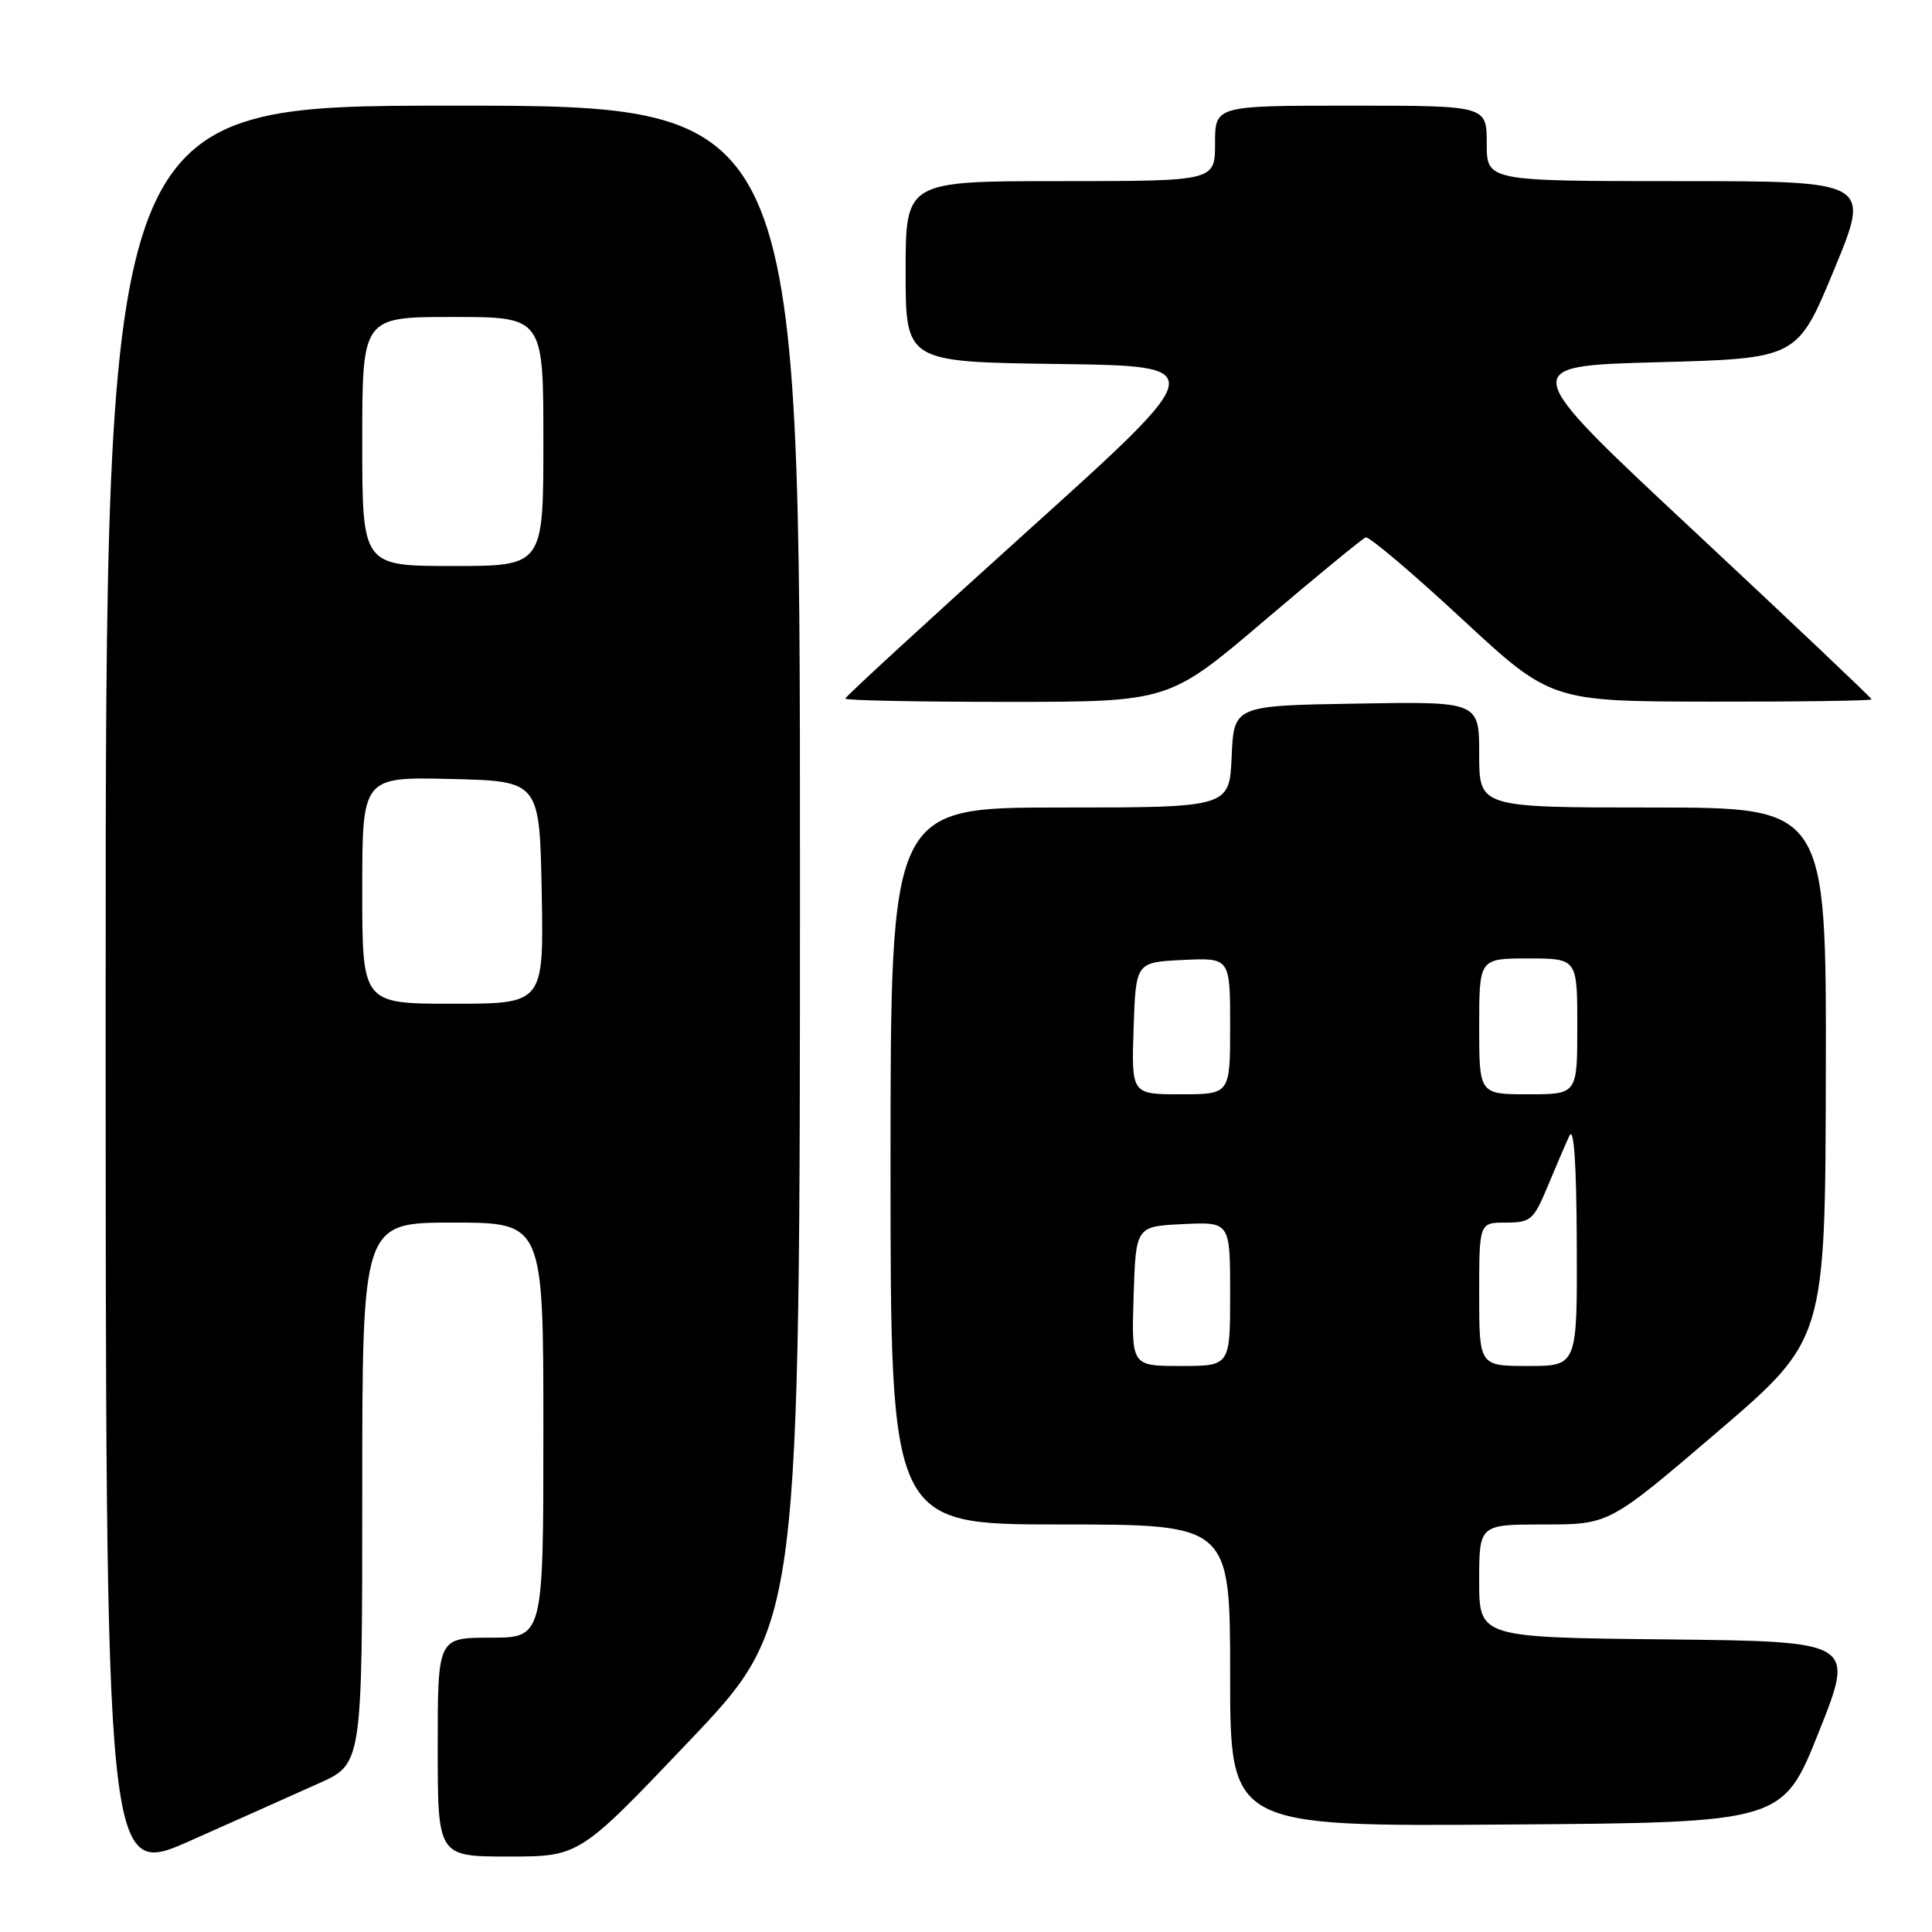 <?xml version="1.0" encoding="UTF-8" standalone="no"?>
<!DOCTYPE svg PUBLIC "-//W3C//DTD SVG 1.1//EN" "http://www.w3.org/Graphics/SVG/1.1/DTD/svg11.dtd" >
<svg xmlns="http://www.w3.org/2000/svg" xmlns:xlink="http://www.w3.org/1999/xlink" version="1.1" viewBox="0 0 256 256">
 <g >
 <path fill="currentColor"
d=" M 42.25 236.30 C 48.00 233.73 48.00 233.73 48.00 197.86 C 48.00 162.00 48.00 162.00 60.00 162.00 C 72.00 162.00 72.00 162.00 72.00 189.50 C 72.00 217.00 72.00 217.00 65.00 217.00 C 58.00 217.00 58.00 217.00 58.00 231.50 C 58.00 246.00 58.00 246.00 67.39 246.00 C 76.78 246.00 76.78 246.00 91.39 230.63 C 106.00 215.26 106.00 215.26 106.00 114.63 C 106.00 14.00 106.00 14.00 60.00 14.00 C 14.00 14.00 14.00 14.00 14.00 131.45 C 14.00 248.90 14.00 248.90 25.25 243.89 C 31.44 241.14 39.09 237.72 42.25 236.30 Z  M 241.00 229.50 C 245.79 217.50 245.79 217.50 220.89 217.23 C 196.00 216.97 196.00 216.97 196.00 209.48 C 196.00 202.00 196.00 202.00 204.62 202.00 C 213.23 202.00 213.23 202.00 227.55 189.75 C 241.86 177.50 241.86 177.50 241.93 142.25 C 242.00 107.00 242.00 107.00 219.00 107.00 C 196.00 107.00 196.00 107.00 196.00 99.98 C 196.00 92.95 196.00 92.95 179.75 93.23 C 163.50 93.50 163.50 93.50 163.20 100.25 C 162.91 107.00 162.91 107.00 140.45 107.00 C 118.00 107.00 118.00 107.00 118.00 154.50 C 118.00 202.00 118.00 202.00 140.50 202.00 C 163.00 202.00 163.00 202.00 163.00 222.01 C 163.00 242.02 163.00 242.02 199.61 241.76 C 236.22 241.50 236.22 241.50 241.00 229.50 Z  M 167.52 82.25 C 174.47 76.34 180.52 71.37 180.96 71.21 C 181.40 71.05 187.10 75.87 193.63 81.93 C 205.50 92.94 205.50 92.94 226.75 92.97 C 238.44 92.99 248.00 92.85 248.00 92.67 C 248.00 92.49 237.43 82.48 224.52 70.42 C 201.03 48.50 201.03 48.50 219.60 48.00 C 238.16 47.50 238.16 47.50 243.02 35.75 C 247.89 24.00 247.89 24.00 222.44 24.00 C 197.00 24.00 197.00 24.00 197.00 19.00 C 197.00 14.00 197.00 14.00 179.00 14.00 C 161.00 14.00 161.00 14.00 161.00 19.00 C 161.00 24.00 161.00 24.00 140.50 24.00 C 120.00 24.00 120.00 24.00 120.00 35.98 C 120.00 47.96 120.00 47.96 140.20 48.23 C 160.40 48.50 160.40 48.50 136.20 70.32 C 122.89 82.32 112.00 92.33 112.00 92.57 C 112.00 92.81 121.65 93.00 133.44 93.00 C 154.89 93.00 154.89 93.00 167.52 82.25 Z  M 48.00 117.97 C 48.00 102.94 48.00 102.94 59.75 103.22 C 71.50 103.50 71.50 103.50 71.78 118.25 C 72.05 133.00 72.05 133.00 60.03 133.00 C 48.00 133.00 48.00 133.00 48.00 117.97 Z  M 48.00 58.50 C 48.00 42.00 48.00 42.00 60.00 42.00 C 72.00 42.00 72.00 42.00 72.00 58.50 C 72.00 75.00 72.00 75.00 60.00 75.00 C 48.00 75.00 48.00 75.00 48.00 58.50 Z  M 150.21 171.75 C 150.50 162.50 150.50 162.50 156.75 162.20 C 163.00 161.90 163.00 161.90 163.00 171.45 C 163.00 181.00 163.00 181.00 156.46 181.00 C 149.92 181.00 149.92 181.00 150.21 171.75 Z  M 196.00 171.50 C 196.00 162.00 196.00 162.00 199.54 162.00 C 202.81 162.00 203.22 161.65 205.05 157.25 C 206.14 154.64 207.44 151.60 207.95 150.50 C 208.55 149.18 208.89 154.06 208.93 164.75 C 209.00 181.00 209.00 181.00 202.50 181.00 C 196.00 181.00 196.00 181.00 196.00 171.50 Z  M 150.21 136.25 C 150.50 127.50 150.50 127.50 156.75 127.20 C 163.00 126.90 163.00 126.90 163.00 135.95 C 163.00 145.00 163.00 145.00 156.46 145.00 C 149.92 145.00 149.92 145.00 150.21 136.25 Z  M 196.00 136.00 C 196.00 127.00 196.00 127.00 202.50 127.00 C 209.00 127.00 209.00 127.00 209.00 136.00 C 209.00 145.00 209.00 145.00 202.50 145.00 C 196.00 145.00 196.00 145.00 196.00 136.00 Z "/>
</g>
</svg>